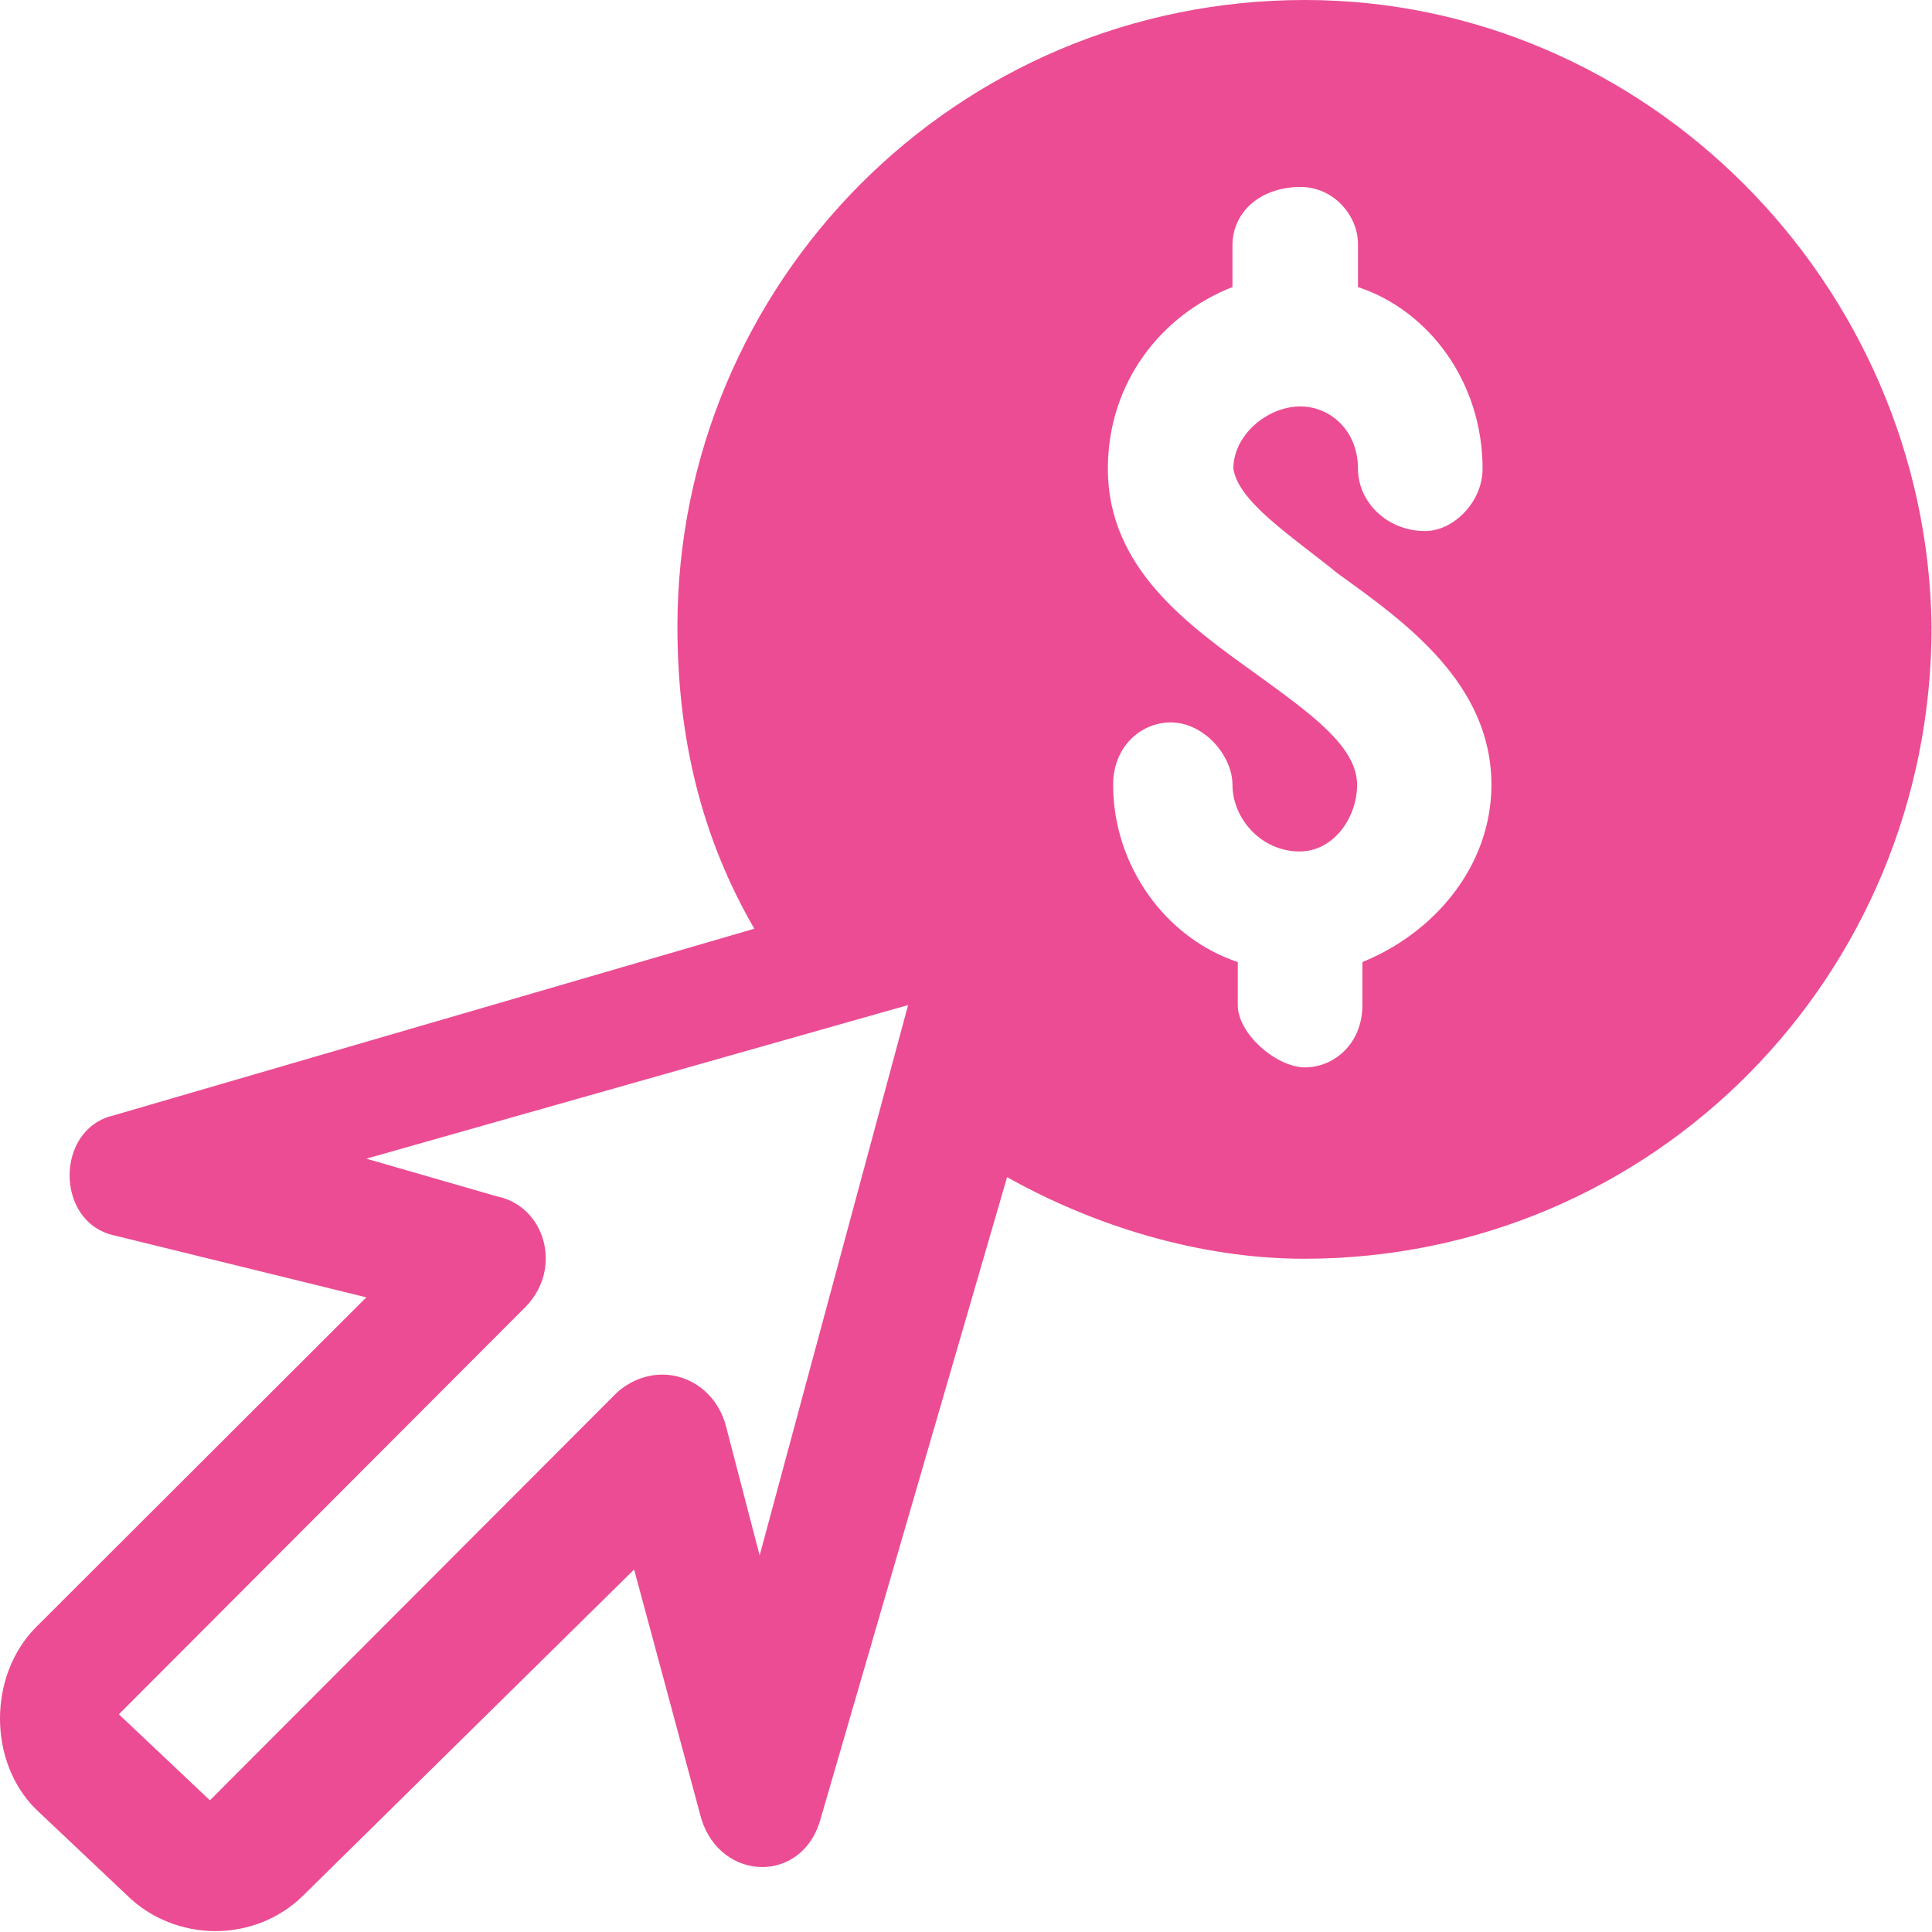<svg width="63" height="63" viewBox="0 0 63 63" fill="none" xmlns="http://www.w3.org/2000/svg">
<path fill-rule="evenodd" clip-rule="evenodd" d="M42.408 6.097C43.503 6.097 44.282 7.041 44.282 7.957V9.36C46.616 10.133 48.345 12.48 48.345 15.285C48.345 16.373 47.394 17.317 46.472 17.317C45.233 17.317 44.282 16.373 44.282 15.285C44.282 14.025 43.359 13.253 42.408 13.253C41.313 13.253 40.218 14.197 40.218 15.285C40.391 16.373 42.091 17.46 43.648 18.72C45.838 20.294 48.633 22.298 48.633 25.589C48.633 28.251 46.76 30.427 44.426 31.371V32.774C44.426 34.033 43.503 34.806 42.552 34.806C41.63 34.806 40.362 33.718 40.362 32.774V31.371C38.028 30.598 36.298 28.251 36.298 25.589C36.298 24.33 37.221 23.557 38.172 23.557C39.267 23.557 40.189 24.645 40.189 25.589C40.189 26.677 41.111 27.765 42.38 27.765C43.475 27.765 44.253 26.677 44.253 25.589C44.253 24.33 42.697 23.242 40.967 21.983C38.777 20.408 36.126 18.548 36.126 15.285C36.126 12.48 37.855 10.276 40.189 9.36V7.957C40.218 6.87 41.14 6.097 42.408 6.097ZM29.612 32.774L24.771 50.721L23.675 46.513C23.387 45.425 22.494 44.824 21.6 44.824C21.082 44.824 20.534 45.025 20.102 45.425L6.845 58.706L3.876 55.901L17.133 42.62C18.373 41.361 17.767 39.328 16.211 39.014L11.946 37.783L29.612 32.774ZM42.552 0C31.169 0 22.09 9.217 22.09 20.437C22.09 24.044 22.869 27.307 24.598 30.284L3.675 36.38C1.801 36.838 1.801 39.815 3.675 40.273L11.946 42.305L1.167 53.068C-0.389 54.642 -0.389 57.447 1.167 58.993L4.136 61.798C4.914 62.571 5.98 62.971 7.018 62.971C8.084 62.971 9.121 62.571 9.9 61.798L20.678 51.179L22.869 59.308C23.186 60.338 24.021 60.882 24.857 60.882C25.664 60.882 26.471 60.367 26.759 59.308L32.84 38.384C35.636 39.958 39.094 41.046 42.524 41.046C53.907 41.046 62.986 31.829 62.986 20.437C62.842 9.217 53.648 0 42.552 0Z" fill="#EC4C93"/>
</svg>
